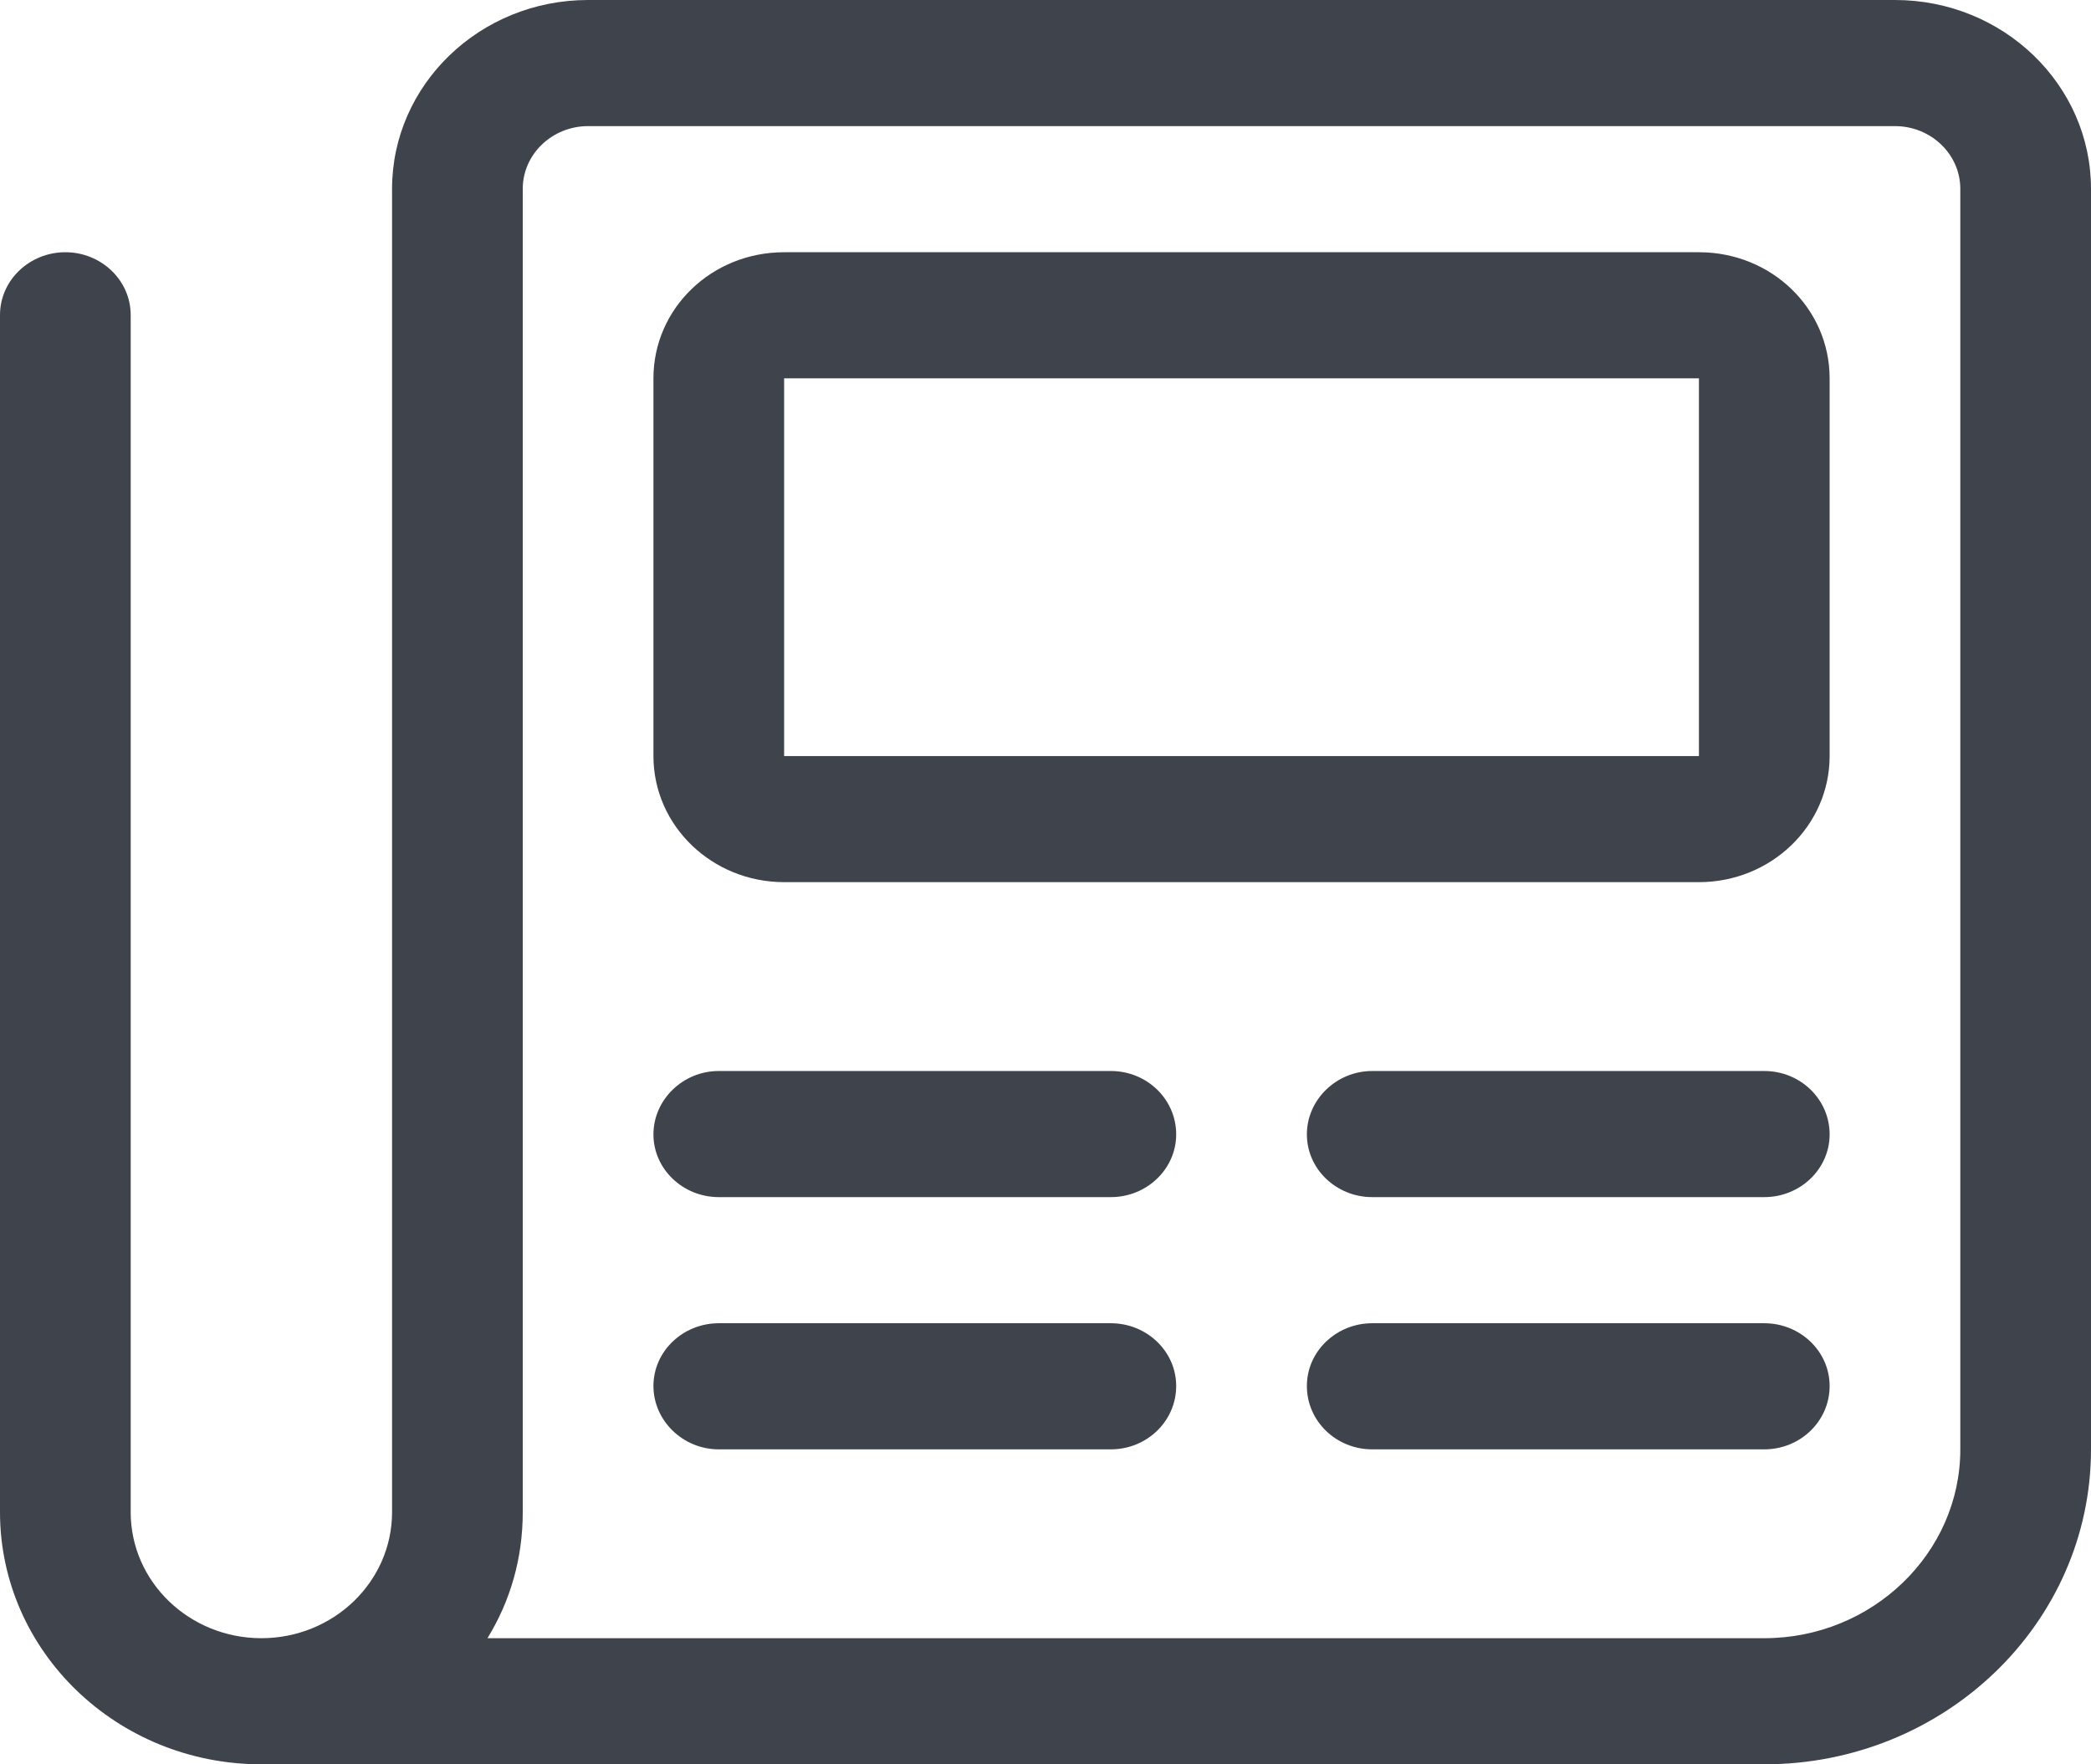 <?xml version="1.0" encoding="utf-8"?>
<!-- Generator: Adobe Illustrator 16.0.0, SVG Export Plug-In . SVG Version: 6.00 Build 0)  -->
<!DOCTYPE svg PUBLIC "-//W3C//DTD SVG 1.1//EN" "http://www.w3.org/Graphics/SVG/1.1/DTD/svg11.dtd">
<svg version="1.1" id="Layer_1" xmlns="http://www.w3.org/2000/svg" xmlns:xlink="http://www.w3.org/1999/xlink" x="0px" y="0px"
	 width="32px" height="27px" viewBox="0 0 32 27" enable-background="new 0 0 32 27" xml:space="preserve">
<path fill-rule="evenodd" clip-rule="evenodd" fill="#3F444C" d="M26,11.57H12V5.79h14V11.57z M26,3.86H12c-1.11,0-2,0.86-2,1.93
	v5.78c0,1.07,0.9,1.93,2,1.93h14c1.1,0,2-0.86,2-1.93V5.79C28,4.72,27.11,3.86,26,3.86z M27,20.25h-6c-0.55,0-1,0.43-1,0.96
	c0,0.54,0.45,0.97,1,0.97h6c0.55,0,1-0.43,1-0.97C28,20.68,27.55,20.25,27,20.25z M17,20.25h-6c-0.55,0-1,0.43-1,0.96
	c0,0.53,0.45,0.97,1,0.97h6c0.55,0,1-0.43,1-0.97C18,20.68,17.55,20.25,17,20.25z M27,16.39h-6c-0.55,0-1,0.44-1,0.97
	c0,0.53,0.45,0.96,1,0.96h6c0.55,0,1-0.43,1-0.96C28,16.82,27.55,16.39,27,16.39z M17,16.39h-6c-0.55,0-1,0.44-1,0.97
	c0,0.53,0.45,0.96,1,0.96h6c0.55,0,1-0.43,1-0.96C18,16.82,17.55,16.39,17,16.39z M30,22.18c0,1.59-1.35,2.89-3,2.89H7.46
	C7.81,24.5,8,23.85,8,23.14V2.89c0-0.53,0.45-0.96,1-0.96h20c0.55,0,1,0.43,1,0.96V22.18z M29,0H9C7.34,0,6,1.3,6,2.89v20.25
	c0,1.07-0.9,1.93-2,1.93s-2-0.86-2-1.93V4.82c0-0.53-0.45-0.96-1-0.96S0,4.29,0,4.82v18.32C0,25.27,1.79,27,4,27h23
	c2.76,0,5-2.16,5-4.82V2.89C32,1.3,30.66,0,29,0z"/>
</svg>

